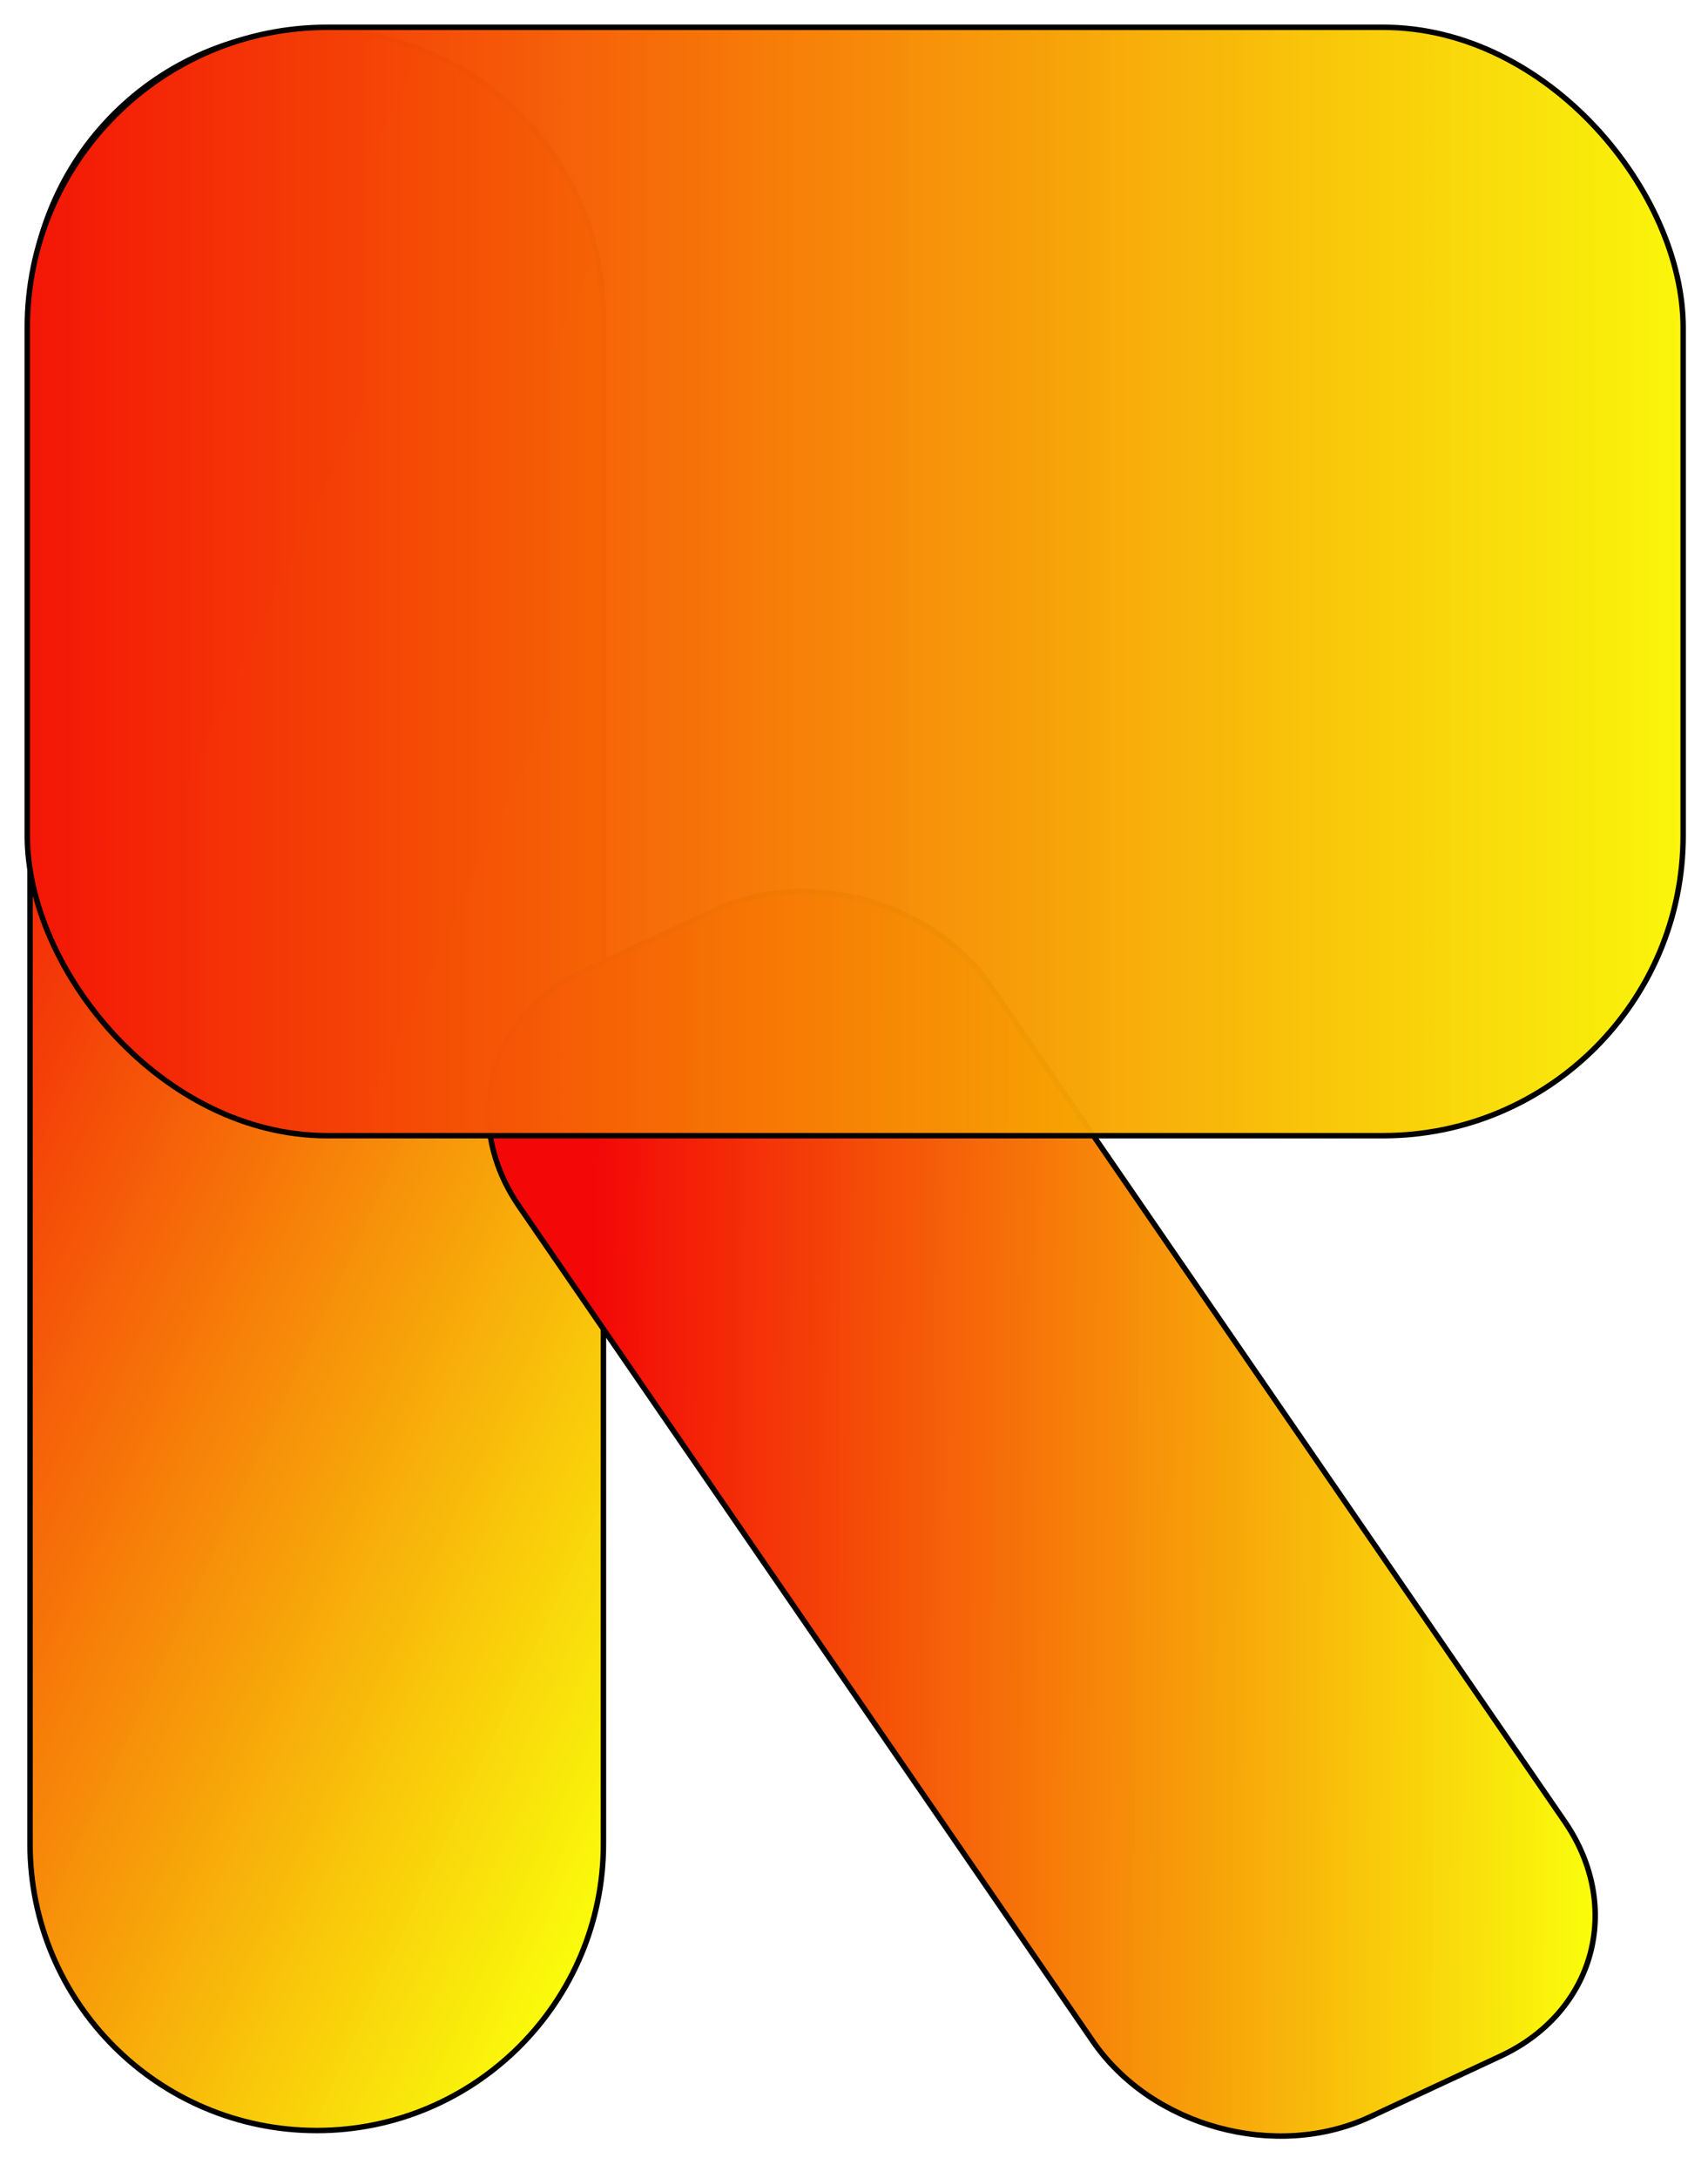 <svg width="313" height="399" viewBox="0 0 313 399" fill="none" xmlns="http://www.w3.org/2000/svg">
<g filter="url(#filter0_d)">
<path d="M110.583 54.041V333.775C110.583 362.793 87.059 386.316 58.041 386.316C29.024 386.316 5.5 362.793 5.5 333.775V54.041C5.5 25.024 29.024 1.5 58.041 1.5C87.059 1.5 110.583 25.024 110.583 54.041Z" fill="url(#paint0_linear)" stroke="black"/>
<path d="M106.855 173.994L130.765 162.859C148.038 154.816 170.79 161.024 181.583 176.726L286.721 329.682C297.514 345.384 292.261 364.634 274.988 372.678L251.078 383.813C233.805 391.856 211.053 385.648 200.26 369.946L95.122 216.99C84.329 201.287 89.582 182.038 106.855 173.994Z" fill="url(#paint1_linear)" stroke="black"/>
<rect x="5" y="1" width="303.446" height="203.061" rx="55" fill="url(#paint2_linear)" stroke="black"/>
</g>
<defs>
<filter id="filter0_d" x="0.5" y="0.5" width="312.446" height="406.5" filterUnits="userSpaceOnUse" color-interpolation-filters="sRGB">
<feFlood flood-opacity="0" result="BackgroundImageFix"/>
<feColorMatrix in="SourceAlpha" type="matrix" values="0 0 0 0 0 0 0 0 0 0 0 0 0 0 0 0 0 0 127 0" result="hardAlpha"/>
<feOffset dy="4"/>
<feGaussianBlur stdDeviation="2"/>
<feComposite in2="hardAlpha" operator="out"/>
<feColorMatrix type="matrix" values="0 0 0 0 0 0 0 0 0 0 0 0 0 0 0 0 0 0 0.25 0"/>
<feBlend mode="normal" in2="BackgroundImageFix" result="effect1_dropShadow"/>
<feBlend mode="normal" in="SourceGraphic" in2="effect1_dropShadow" result="shape"/>
</filter>
<linearGradient id="paint0_linear" x1="-64.867" y1="241.034" x2="122.117" y2="327.559" gradientUnits="userSpaceOnUse">
<stop stop-color="#F30707"/>
<stop offset="1" stop-color="#FAFF01" stop-opacity="0.96"/>
<stop offset="1" stop-color="#16160B" stop-opacity="0.96"/>
</linearGradient>
<linearGradient id="paint1_linear" x1="107.382" y1="346.204" x2="293.64" y2="347.703" gradientUnits="userSpaceOnUse">
<stop stop-color="#F30707"/>
<stop offset="1" stop-color="#FAFF01" stop-opacity="0.96"/>
<stop offset="1" stop-color="#16160B" stop-opacity="0.96"/>
</linearGradient>
<linearGradient id="paint2_linear" x1="-15" y1="132" x2="322" y2="132" gradientUnits="userSpaceOnUse">
<stop stop-color="#F30707"/>
<stop offset="1" stop-color="#FAFF01" stop-opacity="0.96"/>
<stop offset="1" stop-color="#16160B" stop-opacity="0.96"/>
</linearGradient>
</defs>
</svg>
